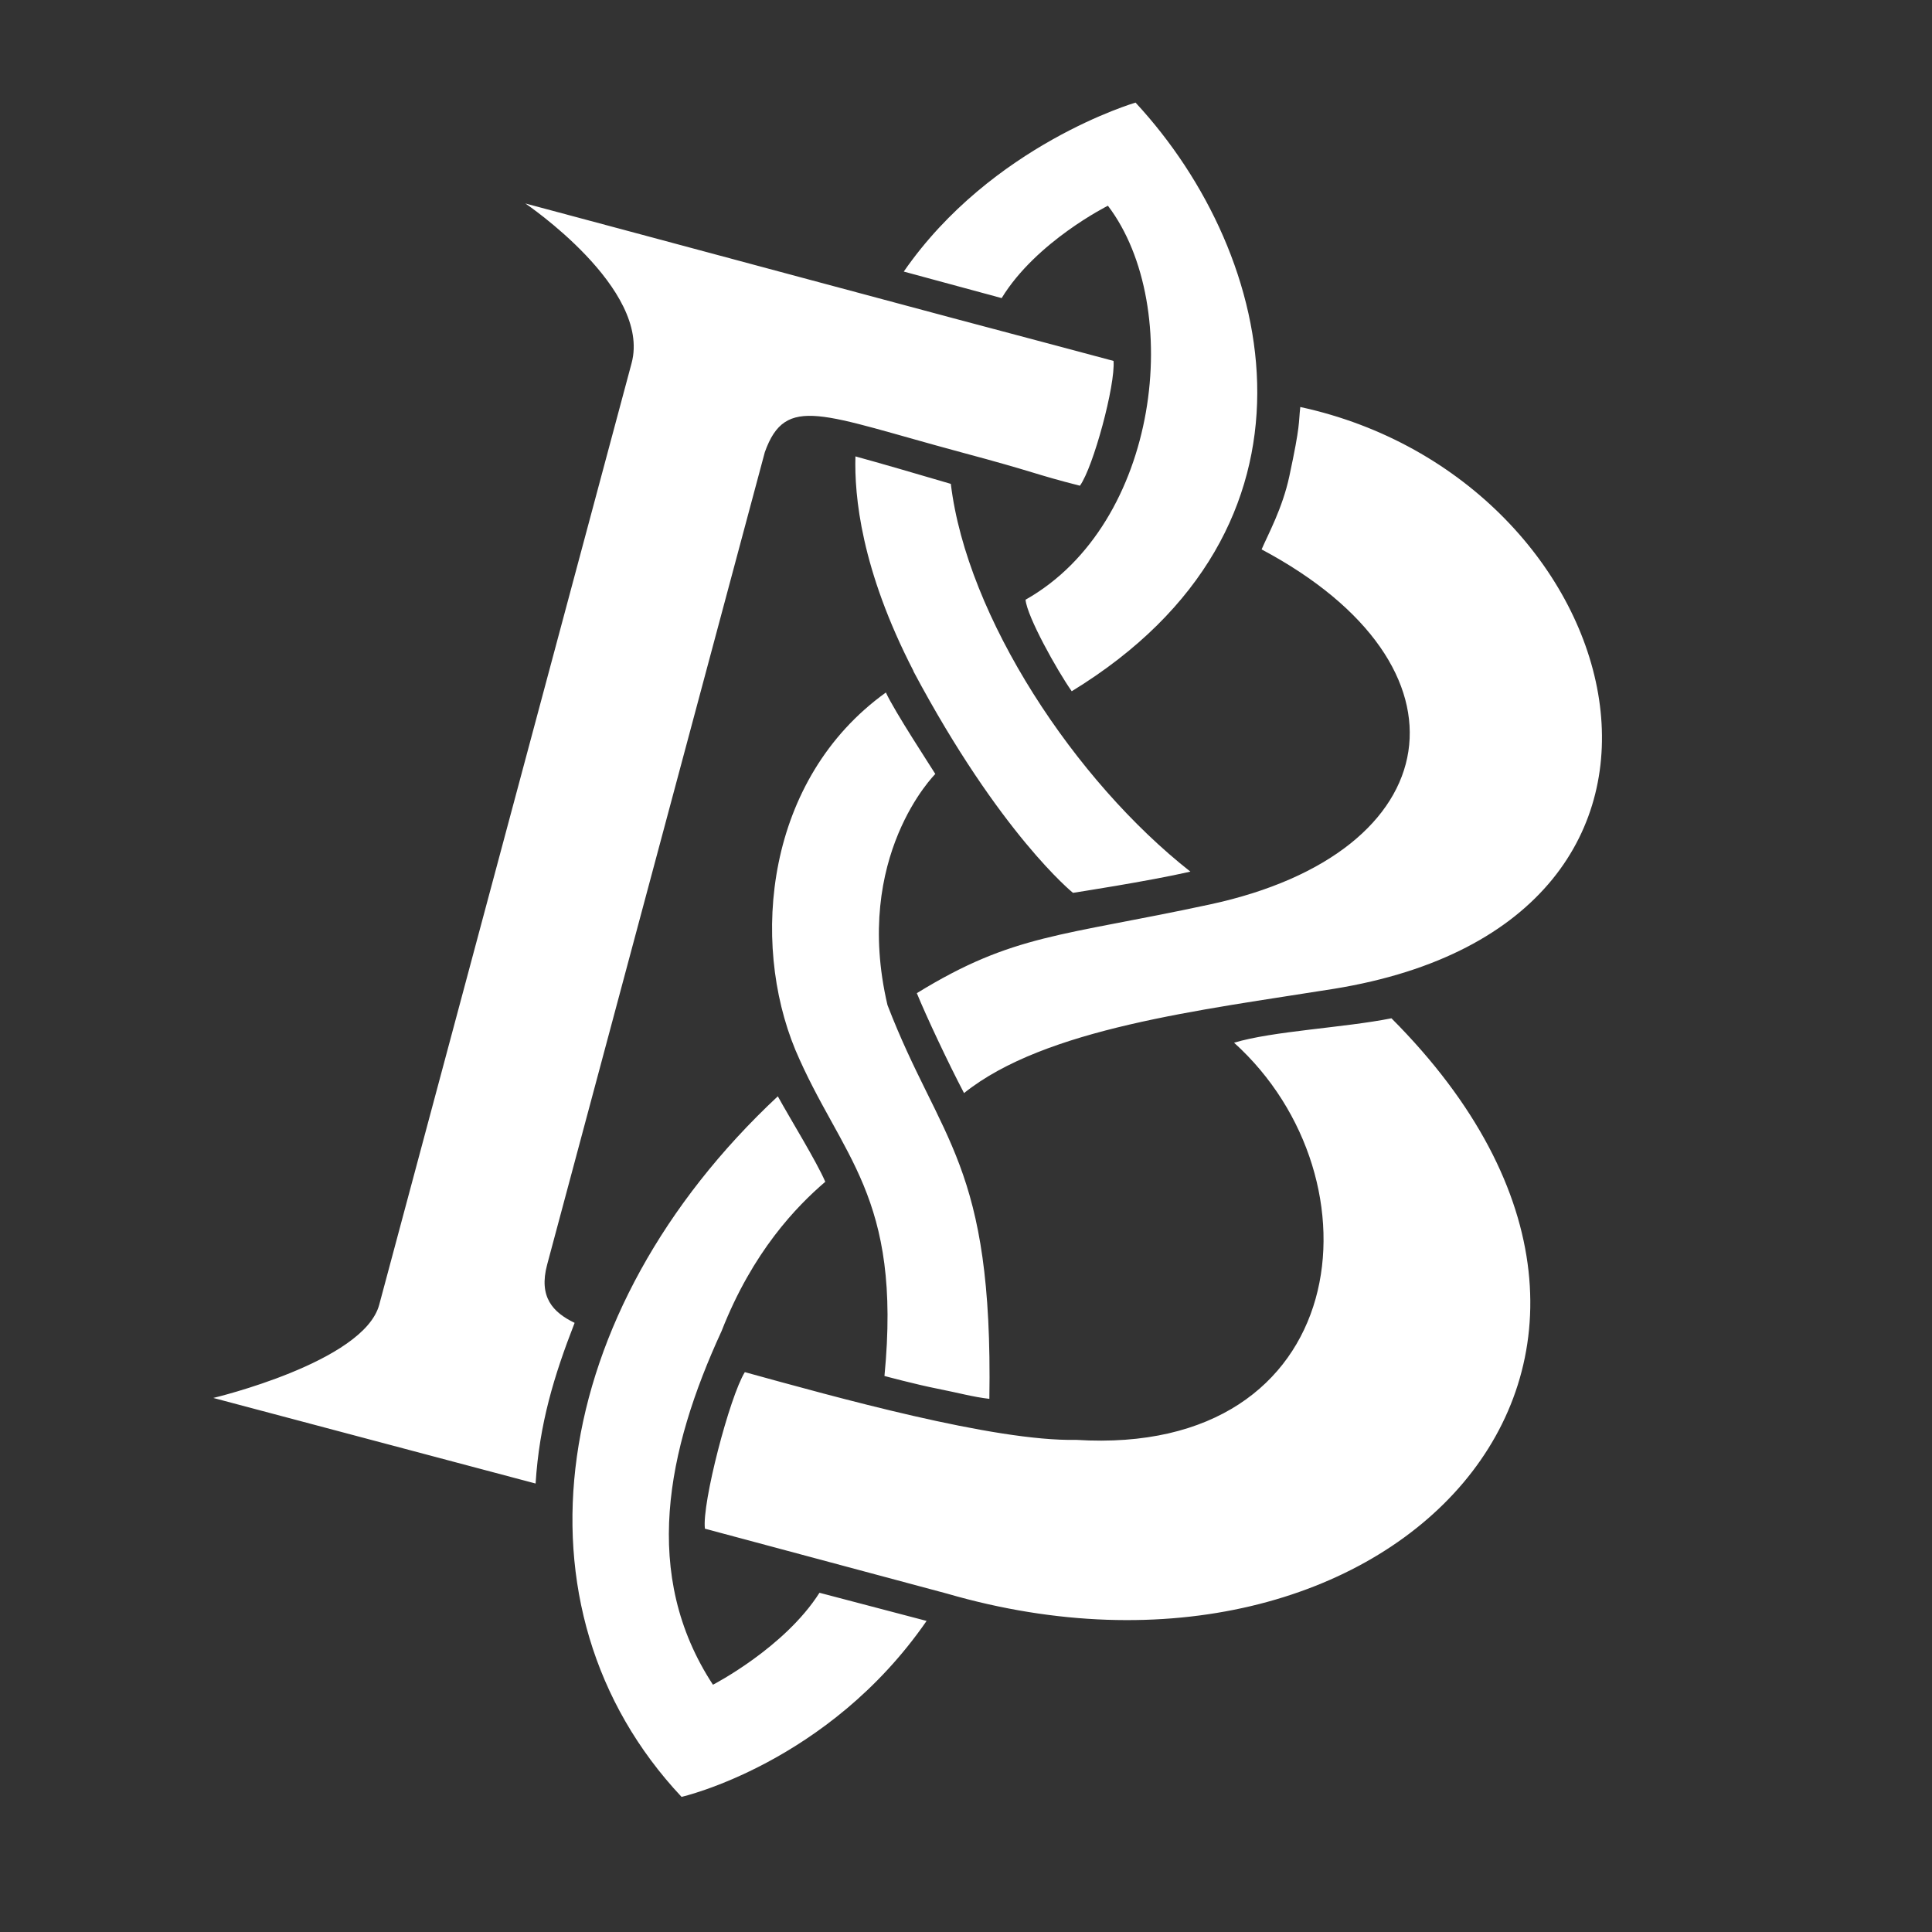<svg xmlns="http://www.w3.org/2000/svg" viewBox="0 0 512 512"><rect x="0" y="0" width="512" height="512" fill="#333333" stroke="none"/><defs><style>.cls-1{fill:#fff;}</style></defs><g id="shape"><path class="cls-1" d="M234.39,364.65c4.65-48-11.55-58-23.62-86.44-11.93-28.82-7.89-71.77,24-94.69,2.2,4.86,12,19.79,13.1,21.59,0,0-21.93,21.75-12.68,61.24,14,36.35,28,42,27,104.36-4.38-.51-7.88-1.53-13.7-2.68S234.39,364.65,234.39,364.65ZM341.69,126.2c-1.81,8.48-5.67,15.48-7.35,19.4,58.24,31,50.05,80.37-13.71,94.09-39.48,8.5-52.06,7.77-77.66,23.51,2.49,6.09,8.29,18.44,12.51,26.48,21.49-17.23,62.85-22,98-27.63,111.12-18,79.29-135.09-8.89-154.19C344.08,112.35,344.69,112.2,341.69,126.2Zm-99.63,51.67c23,43.21,42.29,58.74,42.29,58.74s20-3.07,31.12-5.62c-30.56-24-59.25-67.46-63.49-102.76-9.4-2.77-18.93-5.54-25.28-7.28-.3,10.38,1.45,29.88,15.4,56.9ZM217.17,422.1c-9.29,14.62-28.23,24.37-28.23,24.37-19.06-29.09-12.26-62.14,2.29-93.73h0c8.25-21.05,19.83-33,27.48-39.56-2.34-5.42-9.19-16.5-12.58-22.65-61,57-72.48,135.62-25.51,185.66,0,0,38.83-8.84,64.94-46.63ZM368.75,269.86c-12.67,2.52-31.4,3.36-41.71,6.47,40,36.11,31.56,109.84-41.88,105.25-21.73.45-64-11.41-87.77-17.95-4,6.42-11.42,34.84-10.58,41.49l64.11,17.19C368.12,456.32,459.43,360.8,368.75,269.86ZM265.45,79C274.6,64,293.61,54.52,293.61,54.52c20.32,26.77,13.8,84.32-21.83,104.41.39,4.47,8.38,18.78,12.24,24.26,70.83-43.33,54.65-115.28,16.91-156,0,0-38.13,11.11-61.42,44.78C247.19,74.07,256.39,76.53,265.45,79ZM56.53,370.47l85.41,22.68c1-15.85,4.88-28.55,10.34-42.58-5.73-2.77-9.59-6.81-7.28-15.43l57.69-215.32c5.52-15.47,15.16-9.88,51.87,0,20.78,5.57,19.2,5.74,31.63,8.9,3.56-4.93,9.42-26.67,8.91-33.07l-13.23-3.54h0c-26.64-7-112.78-30.22-142.65-38.19,0,0,33.45,22.56,28.16,42.32L100.5,345.76C96.43,361,56.53,370.47,56.53,370.47Z"/></g></svg>